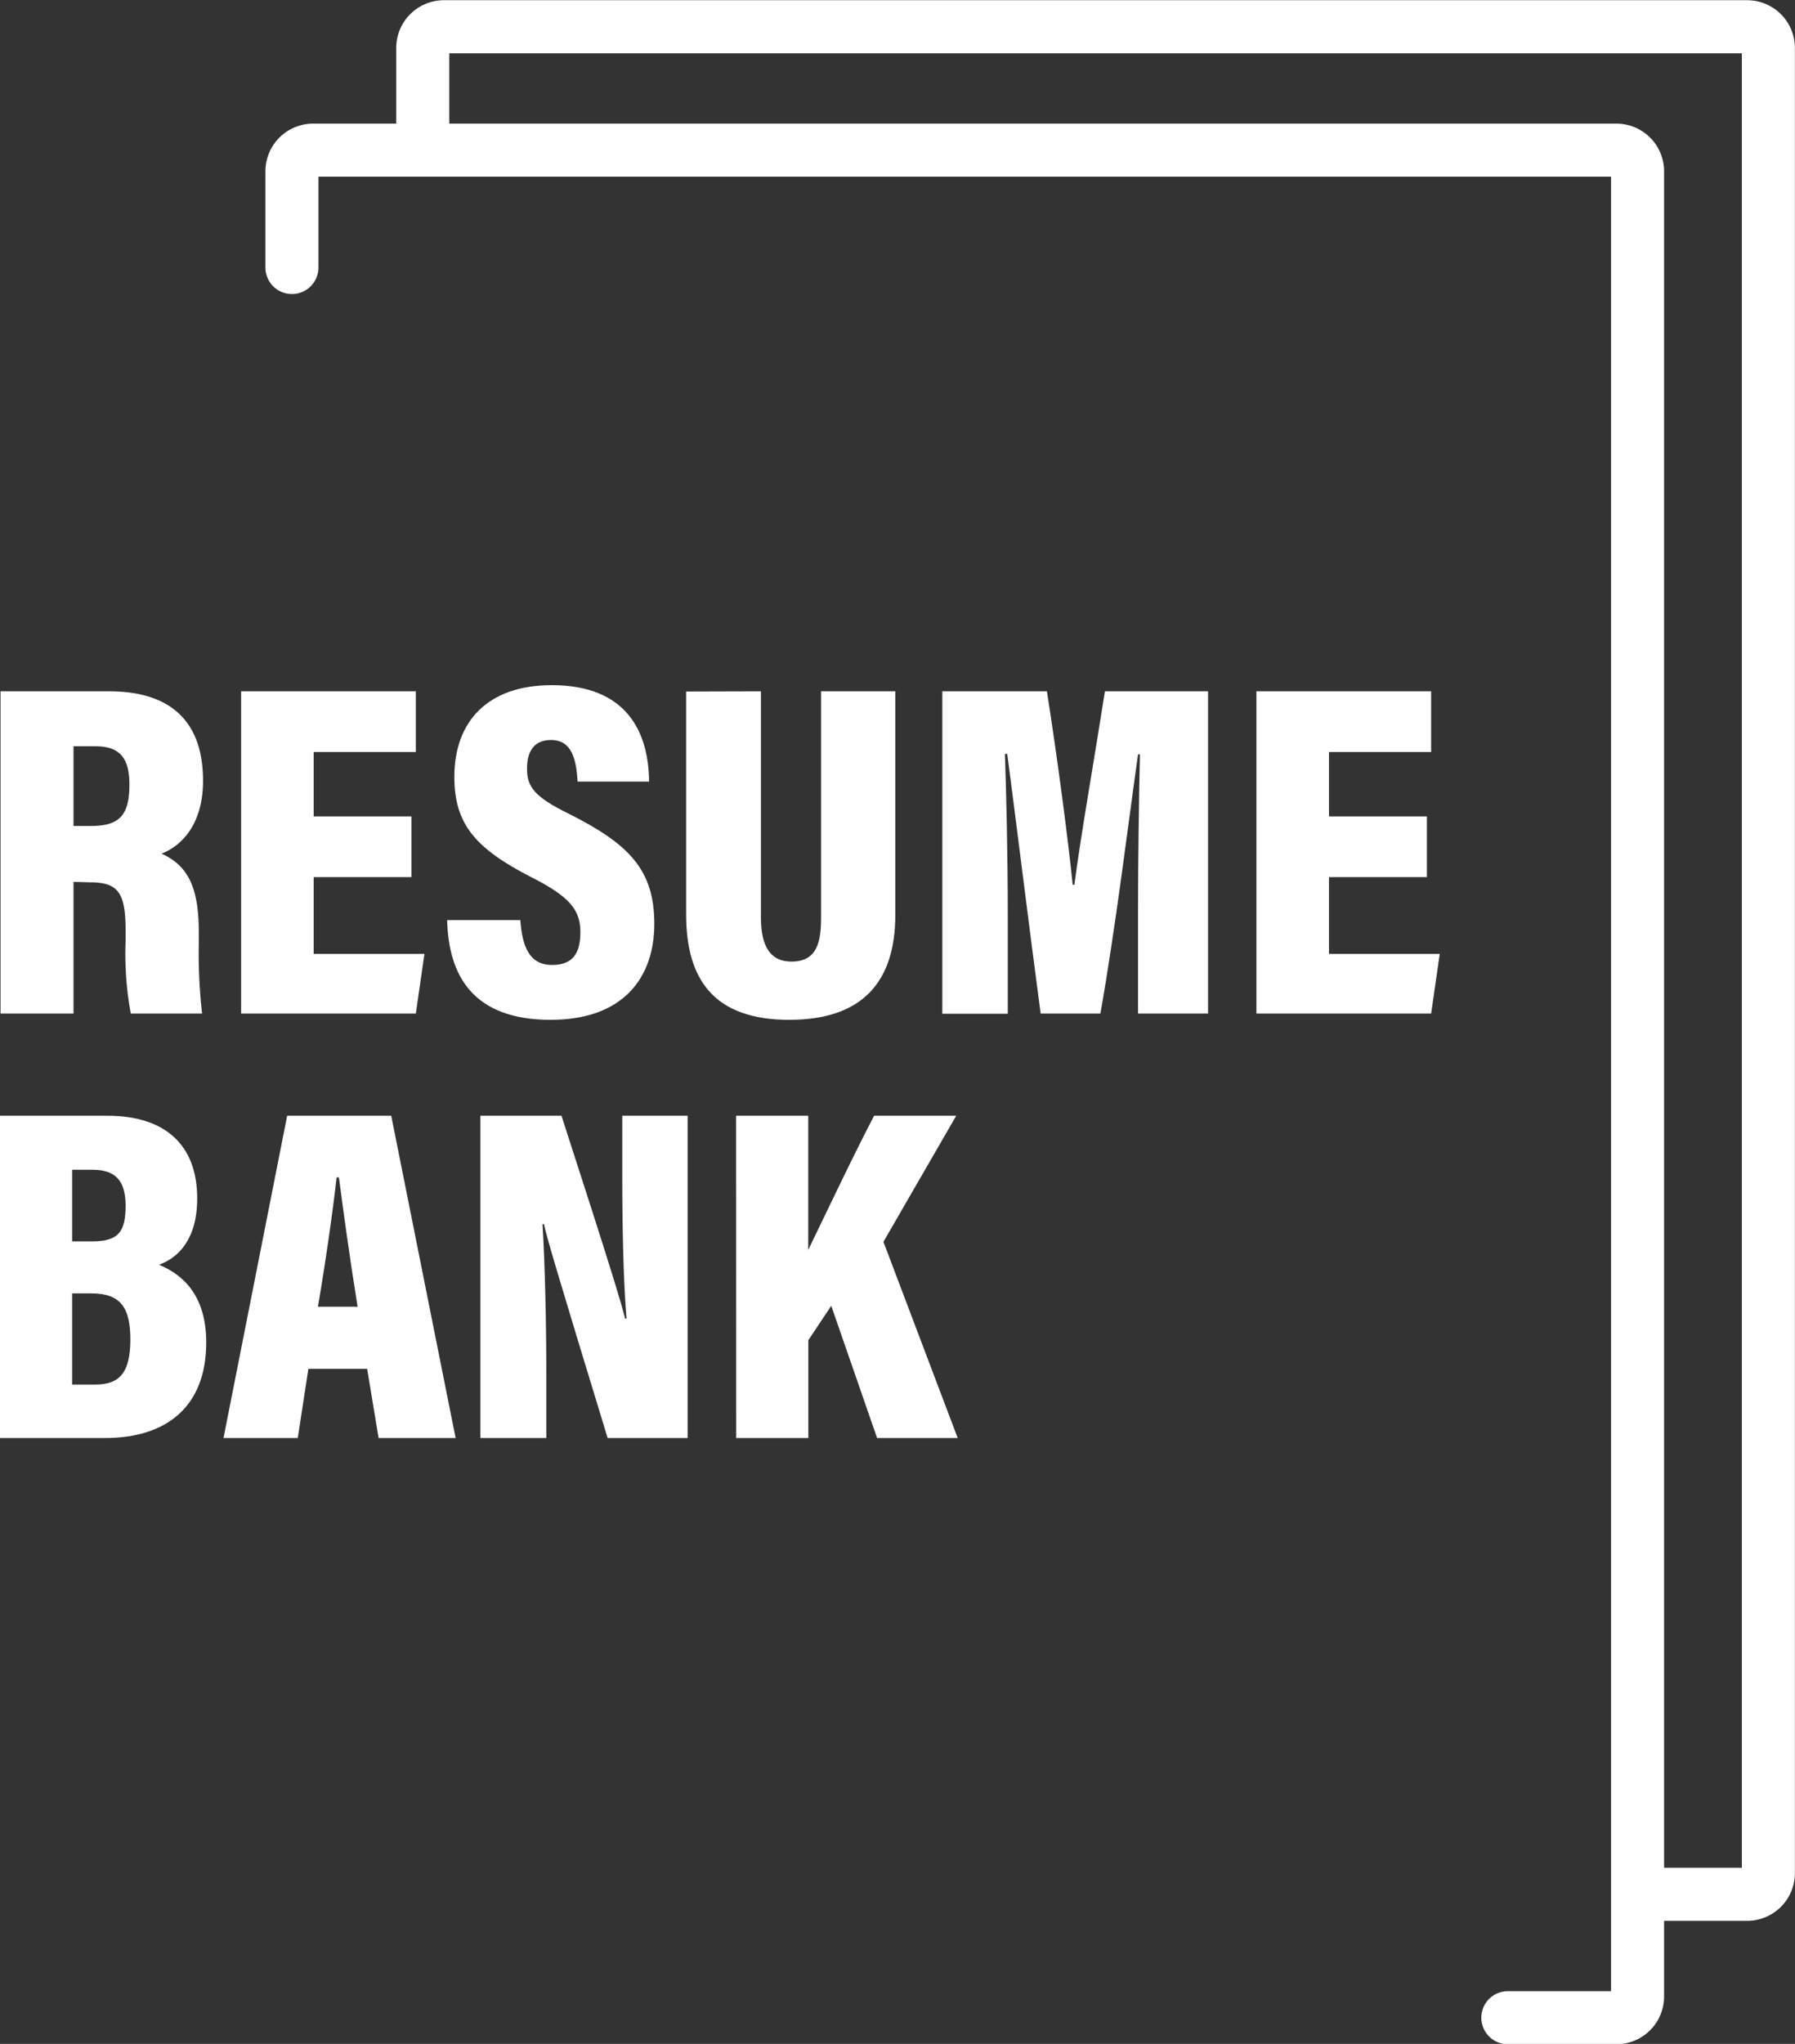<svg id="Layer_1" data-name="Layer 1" xmlns="http://www.w3.org/2000/svg" viewBox="0 0 169.21 192.62"><rect x="0" y="0" width="169.21" height="192.62" fill="#333333" stroke="none"/><defs><style>.cls-1{fill:none;stroke:#fff;stroke-linecap:round;stroke-linejoin:round;stroke-width:5px;}.cls-2{fill:#fff;}</style></defs><path class="cls-1" d="M71.24,47V37.94a2,2,0,0,1,2-2H196.09a2,2,0,0,1,2,2v172a2,2,0,0,1-2,2H185.86" transform="translate(-43.72 -21.79)"/><path class="cls-1" d="M83.57,35.37V26.31a2,2,0,0,1,2-2H208.42a2,2,0,0,1,2,2v172a2,2,0,0,1-2,2H198.19" transform="translate(-43.72 -21.79)"/><path class="cls-2" d="M50.65,104.9v12.41H43.77V86.94H54c5.85,0,8.86,2.88,8.86,8.42,0,4.18-2.07,6.16-3.91,6.88,2.38,1.08,3.51,3,3.51,7.38v1.08a50.37,50.37,0,0,0,.31,6.61H56.05a30.93,30.93,0,0,1-.49-6.83v-1c0-3.6-.72-4.54-3.38-4.54Zm0-5.27h1.62c2.66,0,3.65-.94,3.65-3.91,0-2.48-.9-3.6-3.2-3.6H50.65Z" transform="translate(-43.72 -21.79)"/><path class="cls-2" d="M82.51,104.45H73.29v7.24H83.73l-.81,5.62H66.45V86.94H82.92v5.72H73.29v6.07h9.22Z" transform="translate(-43.72 -21.79)"/><path class="cls-2" d="M92.77,108.5c.18,2.52.86,4.23,3,4.23s2.66-1.35,2.66-3.11c0-2.07-1-3.33-4.64-5.17-5.26-2.7-7.24-5-7.24-9.45,0-5.22,3.15-8.64,9.18-8.64,7.11,0,9.13,4.45,9.18,9.09H98.17c-.13-2.12-.54-3.92-2.52-3.92-1.53,0-2.25,1-2.25,2.7s.68,2.66,4,4.28c5.62,2.83,8,5.26,8,10.34s-2.93,9.05-9.77,9.05c-7.38,0-9.63-4.23-9.76-9.4Z" transform="translate(-43.72 -21.79)"/><path class="cls-2" d="M115.45,86.94v21.24c0,2,.41,4.23,2.88,4.23s2.79-1.93,2.79-4.18V86.94h7V108c0,6.21-3,9.9-10,9.9s-9.72-3.69-9.72-9.94v-21Z" transform="translate(-43.72 -21.79)"/><path class="cls-2" d="M151,107.6c0-4.73.09-11,.18-14.72H151c-.9,6.35-2.16,16.65-3.55,24.43h-5.63c-1.08-8.09-2.34-18.35-3.15-24.47h-.22c.13,3.55.27,9.72.27,15v9.49h-6.17V86.94h9.86c1,6.35,2,14,2.43,18.23H145c.59-4.55,1.76-11.12,2.88-18.23h9.72v30.37H151Z" transform="translate(-43.72 -21.79)"/><path class="cls-2" d="M178.23,104.45H169v7.24h10.44l-.81,5.62H162.16V86.94h16.47v5.72H169v6.07h9.23Z" transform="translate(-43.72 -21.79)"/><path class="cls-2" d="M43.72,126.94H53.85c5.44,0,8.46,2.75,8.46,7.79,0,3.77-1.71,5.57-3.6,6.25,2.16.9,4.45,2.79,4.45,7.33,0,6-3.69,9-9.54,9h-9.9Zm8.69,11.84c2.56,0,3.15-1,3.15-3.38s-1-3.37-3.11-3.37H50.52v6.75Zm-1.89,13.49h2.2c2.16,0,3.29-1,3.29-4.23,0-3-.9-4.36-3.69-4.36h-1.8Z" transform="translate(-43.72 -21.79)"/><path class="cls-2" d="M72.79,150.79l-1,6.52h-7l6-30.37h9.81l6.07,30.37H79.41l-1.08-6.52Zm4.64-5.85c-.72-4.45-1.4-9.4-1.76-12.19h-.22c-.32,2.92-1,7.74-1.76,12.19Z" transform="translate(-43.72 -21.79)"/><path class="cls-2" d="M89,157.31V126.94h7.65c4.64,14.31,5.67,17.77,6,19.12h.13c-.31-3.82-.4-8.81-.4-13.54v-5.58h6.16v30.37H101c-4.82-15.79-5.72-18.85-6-20.15h-.14c.23,3.64.36,9.26.36,14.22v5.93Z" transform="translate(-43.72 -21.79)"/><path class="cls-2" d="M113.11,126.94h6.8v12.64c1.48-3.05,4.41-9.22,6.21-12.64h7.74L127,138.82l7,18.49h-7.6l-4.32-12.46-2.16,3.24v9.22h-6.8Z" transform="translate(-43.72 -21.79)"/></svg>
